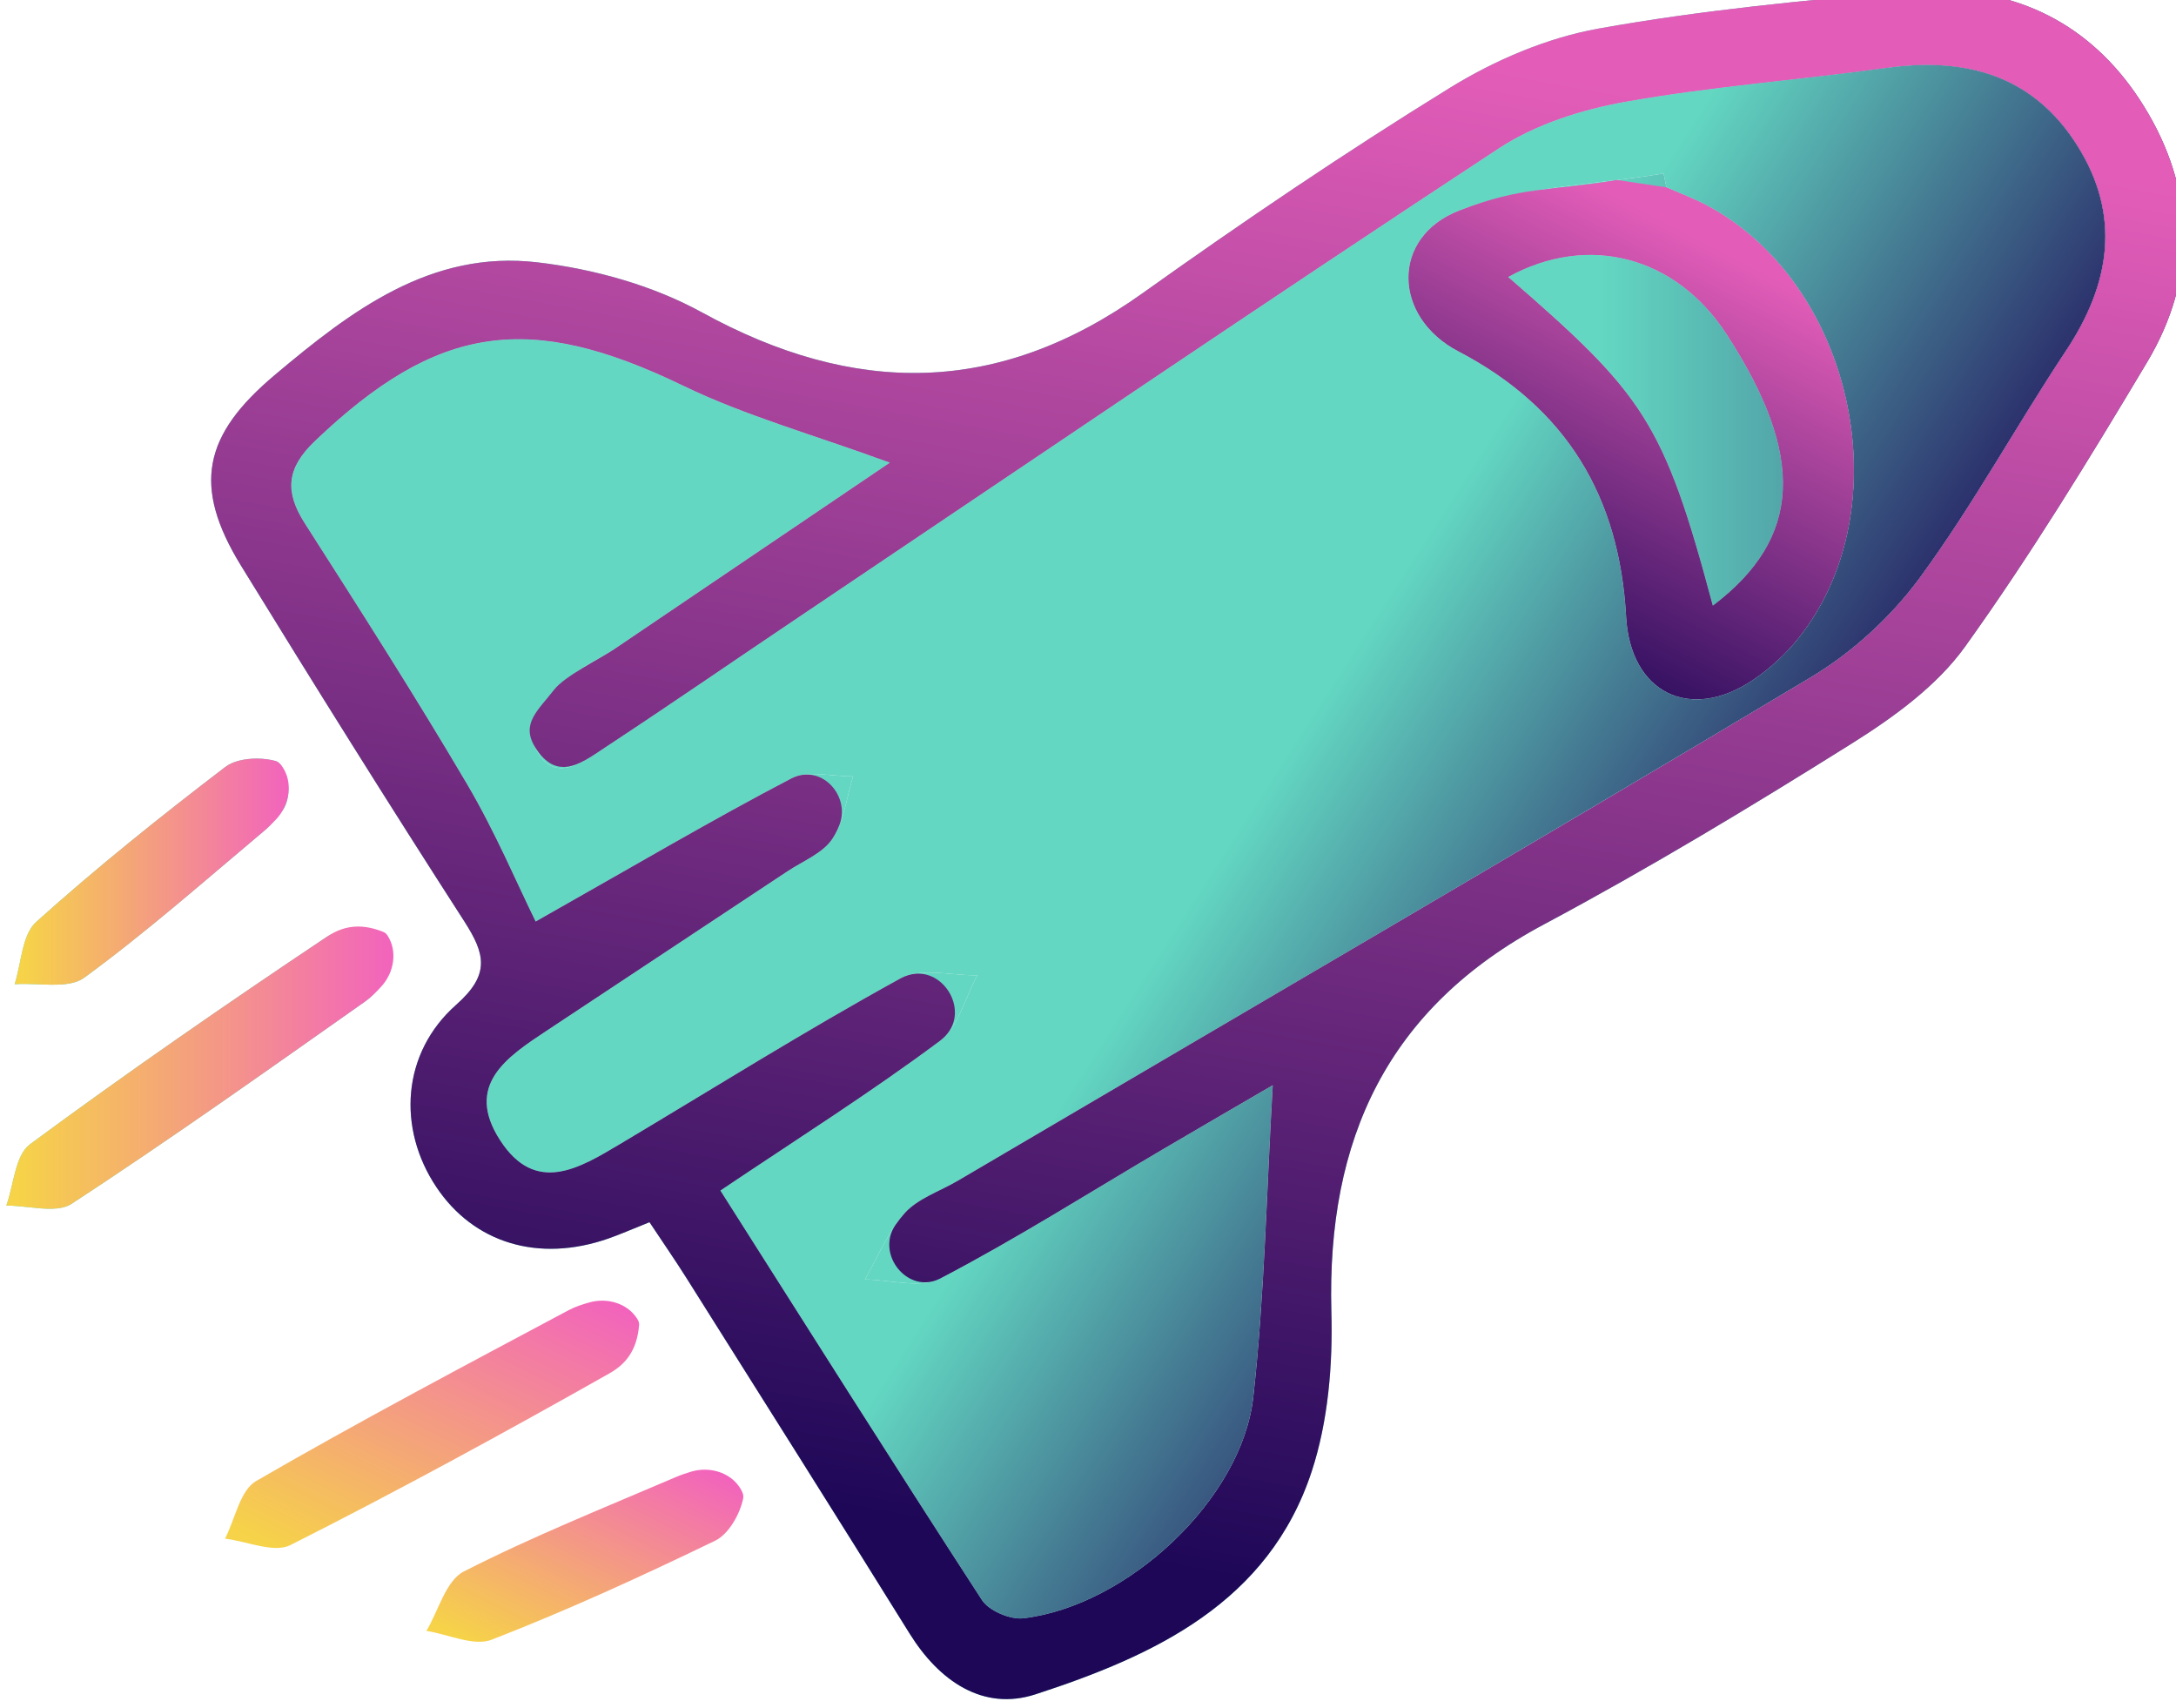 <?xml version="1.0" encoding="UTF-8" standalone="no"?>
<svg
   xmlns:dc="http://purl.org/dc/elements/1.1/"
   xmlns:cc="http://creativecommons.org/ns#"
   xmlns:rdf="http://www.w3.org/1999/02/22-rdf-syntax-ns#"
   xmlns:svg="http://www.w3.org/2000/svg"
   xmlns="http://www.w3.org/2000/svg"
   xmlns:sodipodi="http://sodipodi.sourceforge.net/DTD/sodipodi-0.dtd"
   xmlns:inkscape="http://www.inkscape.org/namespaces/inkscape"
   sodipodi:docname="space_shuttle.svg"
   inkscape:version="1.0 (6e3e5246a0, 2020-05-07)"
   id="svg12308"
   version="1.1"
   viewBox="0 0 29.559 23.197"
   height="23.197mm"
   width="29.559mm">
  <defs
     id="defs12302">
    <linearGradient
       x1="0"
       y1="0"
       x2="1"
       y2="0"
       gradientUnits="userSpaceOnUse"
       gradientTransform="matrix(93.276,0,0,-93.276,385.193,589.935)"
       spreadMethod="pad"
       id="linearGradient2068">
      <stop
         style="stop-opacity:1;stop-color:#63d7c2"
         offset="0"
         id="stop2062" />
      <stop
         style="stop-opacity:1;stop-color:#63d7c2"
         offset="0.678"
         id="stop2064" />
      <stop
         style="stop-opacity:1;stop-color:#1e0757"
         offset="1"
         id="stop2066" />
    </linearGradient>
    <linearGradient
       x1="0"
       y1="0"
       x2="1"
       y2="0"
       gradientUnits="userSpaceOnUse"
       gradientTransform="matrix(55.869,-34.822,-34.822,-55.869,399.127,602.294)"
       spreadMethod="pad"
       id="linearGradient2090">
      <stop
         style="stop-opacity:1;stop-color:#63d7c2"
         offset="0"
         id="stop2084" />
      <stop
         style="stop-opacity:1;stop-color:#63d7c2"
         offset="0.678"
         id="stop2086" />
      <stop
         style="stop-opacity:1;stop-color:#1e0757"
         offset="1"
         id="stop2088" />
    </linearGradient>
    <linearGradient
       x1="0"
       y1="0"
       x2="1"
       y2="0"
       gradientUnits="userSpaceOnUse"
       gradientTransform="matrix(93.276,0,0,-93.276,385.193,573.994)"
       spreadMethod="pad"
       id="linearGradient2112">
      <stop
         style="stop-opacity:1;stop-color:#63d7c2"
         offset="0"
         id="stop2106" />
      <stop
         style="stop-opacity:1;stop-color:#63d7c2"
         offset="0.678"
         id="stop2108" />
      <stop
         style="stop-opacity:1;stop-color:#1e0757"
         offset="1"
         id="stop2110" />
    </linearGradient>
    <linearGradient
       x1="0"
       y1="0"
       x2="1"
       y2="0"
       gradientUnits="userSpaceOnUse"
       gradientTransform="matrix(-15.354,-95.857,-95.857,15.354,434.962,605.301)"
       spreadMethod="pad"
       id="linearGradient2134">
      <stop
         style="stop-opacity:1;stop-color:#e35db8"
         offset="0"
         id="stop2128" />
      <stop
         style="stop-opacity:1;stop-color:#1e0757"
         offset="0.604"
         id="stop2130" />
      <stop
         style="stop-opacity:1;stop-color:#1e0757"
         offset="1"
         id="stop2132" />
    </linearGradient>
    <linearGradient
       x1="0"
       y1="0"
       x2="1"
       y2="0"
       gradientUnits="userSpaceOnUse"
       gradientTransform="matrix(91.4,0,0,-91.4,385.231,565.332)"
       spreadMethod="pad"
       id="linearGradient2156">
      <stop
         style="stop-opacity:1;stop-color:#63d7c2"
         offset="0"
         id="stop2150" />
      <stop
         style="stop-opacity:1;stop-color:#63d7c2"
         offset="0.678"
         id="stop2152" />
      <stop
         style="stop-opacity:1;stop-color:#1e0757"
         offset="1"
         id="stop2154" />
    </linearGradient>
    <linearGradient
       x1="0"
       y1="0"
       x2="1"
       y2="0"
       gradientUnits="userSpaceOnUse"
       gradientTransform="matrix(14.897,0,0,14.897,387.075,565.412)"
       spreadMethod="pad"
       id="linearGradient2178">
      <stop
         style="stop-opacity:1;stop-color:#f6d348"
         offset="0"
         id="stop2172" />
      <stop
         style="stop-opacity:1;stop-color:#f6d348"
         offset="0.03"
         id="stop2174" />
      <stop
         style="stop-opacity:1;stop-color:#f263bd"
         offset="1"
         id="stop2176" />
    </linearGradient>
    <linearGradient
       x1="0"
       y1="0"
       x2="1"
       y2="0"
       gradientUnits="userSpaceOnUse"
       gradientTransform="matrix(90.704,0,0,-90.704,385.254,572.953)"
       spreadMethod="pad"
       id="linearGradient2200">
      <stop
         style="stop-opacity:1;stop-color:#63d7c2"
         offset="0"
         id="stop2194" />
      <stop
         style="stop-opacity:1;stop-color:#63d7c2"
         offset="0.678"
         id="stop2196" />
      <stop
         style="stop-opacity:1;stop-color:#1e0757"
         offset="1"
         id="stop2198" />
    </linearGradient>
    <linearGradient
       x1="0"
       y1="0"
       x2="1"
       y2="0"
       gradientUnits="userSpaceOnUse"
       gradientTransform="matrix(10.549,0,0,10.549,387.397,572.953)"
       spreadMethod="pad"
       id="linearGradient2222">
      <stop
         style="stop-opacity:1;stop-color:#f6d348"
         offset="0"
         id="stop2216" />
      <stop
         style="stop-opacity:1;stop-color:#f6d348"
         offset="0.03"
         id="stop2218" />
      <stop
         style="stop-opacity:1;stop-color:#f263bd"
         offset="1"
         id="stop2220" />
    </linearGradient>
    <linearGradient
       x1="0"
       y1="0"
       x2="1"
       y2="0"
       gradientUnits="userSpaceOnUse"
       gradientTransform="matrix(6.709,13.301,13.301,-6.709,400.231,544.9)"
       spreadMethod="pad"
       id="linearGradient2244">
      <stop
         style="stop-opacity:1;stop-color:#f6d348"
         offset="0"
         id="stop2238" />
      <stop
         style="stop-opacity:1;stop-color:#f6d348"
         offset="0.03"
         id="stop2240" />
      <stop
         style="stop-opacity:1;stop-color:#f263bd"
         offset="1"
         id="stop2242" />
    </linearGradient>
    <linearGradient
       x1="0"
       y1="0"
       x2="1"
       y2="0"
       gradientUnits="userSpaceOnUse"
       gradientTransform="matrix(4.751,9.418,9.418,-4.751,407.109,541.791)"
       spreadMethod="pad"
       id="linearGradient2266">
      <stop
         style="stop-opacity:1;stop-color:#f6d348"
         offset="0"
         id="stop2260" />
      <stop
         style="stop-opacity:1;stop-color:#f6d348"
         offset="0.03"
         id="stop2262" />
      <stop
         style="stop-opacity:1;stop-color:#f263bd"
         offset="1"
         id="stop2264" />
    </linearGradient>
    <linearGradient
       x1="0"
       y1="0"
       x2="1"
       y2="0"
       gradientUnits="userSpaceOnUse"
       gradientTransform="matrix(93.276,0,0,-93.276,385.193,589.699)"
       spreadMethod="pad"
       id="linearGradient2288">
      <stop
         style="stop-opacity:1;stop-color:#63d7c2"
         offset="0"
         id="stop2282" />
      <stop
         style="stop-opacity:1;stop-color:#63d7c2"
         offset="0.678"
         id="stop2284" />
      <stop
         style="stop-opacity:1;stop-color:#1e0757"
         offset="1"
         id="stop2286" />
    </linearGradient>
    <linearGradient
       x1="0"
       y1="0"
       x2="1"
       y2="0"
       gradientUnits="userSpaceOnUse"
       gradientTransform="matrix(-13.776,-27.121,-27.121,13.776,452.669,597.104)"
       spreadMethod="pad"
       id="linearGradient2310">
      <stop
         style="stop-opacity:1;stop-color:#e35db8"
         offset="0"
         id="stop2304" />
      <stop
         style="stop-opacity:1;stop-color:#1e0757"
         offset="0.604"
         id="stop2306" />
      <stop
         style="stop-opacity:1;stop-color:#1e0757"
         offset="1"
         id="stop2308" />
    </linearGradient>
  </defs>
  <sodipodi:namedview
     inkscape:window-maximized="0"
     inkscape:window-y="27"
     inkscape:window-x="122"
     inkscape:window-height="1016"
     inkscape:window-width="1428"
     showgrid="false"
     inkscape:document-rotation="0"
     inkscape:current-layer="layer1"
     inkscape:document-units="mm"
     inkscape:cy="6.6948945"
     inkscape:cx="1241.5732"
     inkscape:zoom="0.35"
     inkscape:pageshadow="2"
     inkscape:pageopacity="0.0"
     borderopacity="1.0"
     bordercolor="#666666"
     pagecolor="#ffffff"
     id="base" />
  <g
     transform="translate(222.666,-146.395)"
     id="layer1"
     inkscape:groupmode="layer"
     inkscape:label="Layer 1">
    <g
       transform="matrix(0.353,0,0,-0.353,-359.218,360.486)"
       id="g9427">
      <g
         id="g2050">
        <g
           id="g2052">
          <g
             id="g2058">
            <g
               id="g2060">
              <path
                 id="path2070"
                 style="fill:url(#linearGradient2068);stroke:none"
                 d="m 444.869,595.833 c 5.215,-4.525 5.977,-5.538 7.876,-12.647 v 0 c 3.428,2.593 3.584,5.751 0.526,10.455 v 0 c -1.289,1.984 -3.207,3.042 -5.245,3.042 v 0 c -1.044,0 -2.119,-0.277 -3.157,-0.85" />
            </g>
          </g>
        </g>
      </g>
      <g
         id="g2072">
        <g
           id="g2074">
          <g
             id="g2080">
            <g
               id="g2082">
              <path
                 id="path2092"
                 style="fill:url(#linearGradient2090);stroke:none"
                 d="m 459.433,603.881 c -3.344,-0.464 -6.723,-0.713 -10.041,-1.305 v 0 c -1.69,-0.301 -3.471,-0.865 -4.891,-1.799 v 0 c -9.005,-5.919 -17.921,-11.973 -26.864,-17.985 v 0 c -2.471,-1.659 -4.919,-3.349 -7.405,-4.986 v 0 c -0.913,-0.598 -2.108,-1.574 -2.803,-0.07 v 0 c -0.256,0.557 0.68,1.792 1.274,2.565 v 0 c 0.418,0.541 1.18,0.815 1.78,1.22 v 0 c 3.458,2.338 6.912,4.677 10.594,7.168 v 0 c -2.928,1.073 -5.553,1.801 -7.969,2.968 v 0 c -5.904,2.858 -9.437,2.374 -14.166,-2.144 v 0 c -1.086,-1.039 -1.16,-1.942 -0.382,-3.157 v 0 c 2.122,-3.319 4.246,-6.641 6.246,-10.036 v 0 c 1.09,-1.848 1.929,-3.845 2.64,-5.287 v 0 c 3.829,2.164 6.798,3.917 9.849,5.51 v 0 c 0.429,0.225 1.004,0.172 1.579,0.121 v 0 c 0.267,-0.024 0.534,-0.048 0.787,-0.044 v 0 c -0.248,-0.811 -0.347,-1.716 -0.794,-2.399 v 0 c -0.368,-0.56 -1.138,-0.859 -1.741,-1.26 v 0 c -3.084,-2.045 -6.171,-4.085 -9.257,-6.128 v 0 c -1.53,-1.013 -3.168,-2.088 -1.792,-4.216 v 0 c 1.366,-2.111 3.047,-1.081 4.612,-0.148 v 0 c 3.592,2.141 7.139,4.366 10.803,6.38 v 0 c 0.527,0.291 1.251,0.23 1.973,0.169 v 0 c 0.332,-0.029 0.664,-0.057 0.978,-0.051 v 0 c -0.471,-0.859 -0.733,-2 -1.449,-2.532 v 0 c -2.626,-1.958 -5.402,-3.713 -8.44,-5.752 v 0 c 3.234,-5.091 6.611,-10.446 10.063,-15.754 v 0 c 0.273,-0.42 1.092,-0.766 1.605,-0.704 v 0 c 4.012,0.482 8.409,4.583 8.842,8.521 v 0 c 0.434,3.921 0.506,7.881 0.748,11.991 v 0 c -1.367,-0.796 -2.808,-1.629 -4.241,-2.472 v 0 c -2.843,-1.671 -5.633,-3.441 -8.552,-4.964 v 0 c -0.766,-0.401 -1.926,-0.048 -2.903,-0.039 v 0 c 0.496,0.859 0.877,1.822 1.527,2.547 v 0 c 0.51,0.57 1.351,0.842 2.045,1.249 v 0 c 10.954,6.444 21.931,12.845 32.833,19.373 v 0 c 1.604,0.96 3.099,2.334 4.202,3.843 v 0 c 2.039,2.782 3.7,5.837 5.611,8.717 v 0 c 1.716,2.584 2.129,5.211 0.438,7.9 v 0 c -1.403,2.23 -3.409,3.103 -5.781,3.104 v 0 c -0.504,0 -1.024,-0.04 -1.558,-0.114 M 449.41,582.765 c -0.255,4.624 -2.298,8.038 -6.461,10.211 v 0 c -2.515,1.316 -2.606,4.389 0.044,5.415 v 0 c 2.438,0.944 5.224,0.984 7.857,1.425 v 0 l 0.11,-0.534 c 0.512,-0.227 1.041,-0.422 1.536,-0.684 v 0 c 5.673,-3.005 7.531,-11.65 3.56,-16.64 v 0 c -0.492,-0.621 -1.105,-1.184 -1.763,-1.627 v 0 c -0.756,-0.509 -1.5,-0.748 -2.17,-0.748 v 0 c -1.48,0 -2.602,1.166 -2.713,3.182" />
            </g>
          </g>
        </g>
      </g>
      <g
         id="g2094">
        <g
           id="g2096">
          <g
             id="g2102">
            <g
               id="g2104">
              <path
                 id="path2114"
                 style="fill:url(#linearGradient2112);stroke:none"
                 d="m 460.307,606.826 c -4.001,-0.346 -8.011,-0.728 -11.958,-1.435 v 0 c -1.991,-0.357 -4.001,-1.217 -5.733,-2.287 v 0 c -4.036,-2.488 -7.967,-5.151 -11.827,-7.903 v 0 c -5.535,-3.944 -11.07,-3.958 -16.946,-0.729 v 0 c -1.901,1.044 -4.173,1.675 -6.342,1.926 v 0 c -4.083,0.474 -7.149,-1.857 -10.095,-4.336 v 0 c -2.747,-2.309 -3.183,-4.27 -1.299,-7.337 v 0 c 2.82,-4.588 5.674,-9.154 8.591,-13.681 v 0 c 0.805,-1.255 1.012,-2.043 -0.309,-3.212 v 0 c -2.107,-1.861 -2.268,-4.77 -0.764,-7.016 v 0 c 1.444,-2.162 3.938,-2.911 6.608,-1.983 v 0 c 0.45,0.156 0.887,0.35 1.594,0.632 v 0 c 0.548,-0.825 0.999,-1.477 1.422,-2.148 v 0 c 2.868,-4.555 5.745,-9.107 8.587,-13.679 v 0 c 1.139,-1.833 2.831,-2.993 4.844,-2.338 v 0 c 4.576,1.49 8.974,3.528 10.632,8.583 v 0 c 0.632,1.928 0.812,4.097 0.754,6.145 v 0 c -0.177,6.618 2.146,11.681 8.188,14.899 v 0 c 4.037,2.155 7.966,4.529 11.844,6.96 v 0 c 1.606,1.009 3.265,2.209 4.348,3.716 v 0 c 2.524,3.518 4.788,7.232 7.012,10.954 v 0 c 1.939,3.246 1.849,6.658 -0.122,9.843 v 0 c -1.848,2.992 -4.622,4.471 -7.987,4.472 v 0 c -0.342,0 -0.689,-0.016 -1.042,-0.046 m -50.075,-29.02 c 2.486,1.637 4.934,3.327 7.405,4.986 v 0 c 8.943,6.012 17.859,12.066 26.864,17.985 v 0 c 1.42,0.934 3.201,1.498 4.891,1.799 v 0 c 3.318,0.592 6.697,0.841 10.041,1.305 v 0 c 3.052,0.423 5.637,-0.286 7.339,-2.99 v 0 c 1.691,-2.689 1.278,-5.316 -0.438,-7.9 v 0 c -1.911,-2.88 -3.572,-5.935 -5.611,-8.717 v 0 c -1.103,-1.509 -2.598,-2.883 -4.202,-3.843 v 0 c -10.902,-6.528 -21.879,-12.929 -32.833,-19.373 v 0 c -0.694,-0.407 -1.535,-0.679 -2.045,-1.249 v 0 c -0.65,-0.725 -1.031,-1.688 -1.527,-2.547 v 0 c 0.977,-0.009 2.137,-0.362 2.903,0.039 v 0 c 2.919,1.523 5.709,3.293 8.552,4.964 v 0 c 1.433,0.843 2.874,1.676 4.241,2.472 v 0 c -0.242,-4.11 -0.314,-8.07 -0.748,-11.991 v 0 c -0.433,-3.938 -4.83,-8.039 -8.842,-8.521 v 0 c -0.513,-0.062 -1.332,0.284 -1.605,0.704 v 0 c -3.452,5.308 -6.829,10.663 -10.063,15.754 v 0 c 3.038,2.039 5.814,3.794 8.44,5.752 v 0 c 0.716,0.532 0.978,1.673 1.449,2.532 v 0 c -0.314,-0.006 -0.646,0.022 -0.978,0.051 v 0 c -0.722,0.061 -1.446,0.122 -1.973,-0.169 v 0 c -3.664,-2.014 -7.211,-4.239 -10.803,-6.38 v 0 c -1.565,-0.933 -3.246,-1.963 -4.612,0.148 v 0 c -1.376,2.128 0.262,3.203 1.792,4.216 v 0 c 3.086,2.043 6.173,4.083 9.257,6.128 v 0 c 0.603,0.401 1.373,0.7 1.741,1.26 v 0 c 0.447,0.683 0.546,1.588 0.794,2.399 v 0 c -0.253,-0.004 -0.52,0.02 -0.787,0.044 v 0 c -0.575,0.051 -1.15,0.104 -1.579,-0.121 v 0 c -3.051,-1.593 -6.02,-3.346 -9.849,-5.51 v 0 c -0.711,1.442 -1.55,3.439 -2.64,5.287 v 0 c -2,3.395 -4.124,6.717 -6.246,10.036 v 0 c -0.778,1.215 -0.704,2.118 0.382,3.157 v 0 c 4.729,4.518 8.262,5.002 14.166,2.144 v 0 c 2.416,-1.167 5.041,-1.895 7.969,-2.968 v 0 c -3.682,-2.491 -7.136,-4.83 -10.594,-7.168 v 0 c -0.6,-0.405 -1.362,-0.679 -1.78,-1.22 v 0 c -0.594,-0.773 -1.53,-2.008 -1.274,-2.565 v 0 c 0.272,-0.589 0.621,-0.798 1,-0.798 v 0 c 0.588,0 1.247,0.504 1.803,0.868" />
            </g>
          </g>
        </g>
      </g>
      <g
         id="g2116">
        <g
           id="g2118">
          <g
             id="g2124">
            <g
               id="g2126">
              <path
                 id="path2136"
                 style="fill:url(#linearGradient2134);stroke:none"
                 d="m 460.307,606.826 c -4.001,-0.346 -8.011,-0.728 -11.958,-1.435 v 0 c -1.991,-0.357 -4.001,-1.217 -5.733,-2.287 v 0 c -4.036,-2.488 -7.967,-5.151 -11.827,-7.903 v 0 c -5.535,-3.944 -11.07,-3.958 -16.946,-0.729 v 0 c -1.901,1.044 -4.173,1.675 -6.342,1.926 v 0 c -4.083,0.474 -7.149,-1.857 -10.095,-4.336 v 0 c -2.747,-2.309 -3.183,-4.27 -1.299,-7.337 v 0 c 2.82,-4.588 5.674,-9.154 8.591,-13.681 v 0 c 0.805,-1.255 1.012,-2.043 -0.309,-3.212 v 0 c -2.107,-1.861 -2.268,-4.77 -0.764,-7.016 v 0 c 1.444,-2.162 3.938,-2.911 6.608,-1.983 v 0 c 0.45,0.156 0.887,0.35 1.594,0.632 v 0 c 0.548,-0.825 0.999,-1.477 1.422,-2.148 v 0 c 2.868,-4.555 5.745,-9.107 8.587,-13.679 v 0 c 1.139,-1.833 2.831,-2.993 4.844,-2.338 v 0 c 4.576,1.49 8.974,3.528 10.632,8.583 v 0 c 0.632,1.928 0.812,4.097 0.754,6.145 v 0 c -0.177,6.618 2.146,11.681 8.188,14.899 v 0 c 4.037,2.155 7.966,4.529 11.844,6.96 v 0 c 1.606,1.009 3.265,2.209 4.348,3.716 v 0 c 2.524,3.518 4.788,7.232 7.012,10.954 v 0 c 1.939,3.246 1.849,6.658 -0.122,9.843 v 0 c -1.848,2.992 -4.622,4.471 -7.987,4.472 v 0 c -0.342,0 -0.689,-0.016 -1.042,-0.046 m -50.075,-29.02 c 2.486,1.637 4.934,3.327 7.405,4.986 v 0 c 8.943,6.012 17.859,12.066 26.864,17.985 v 0 c 1.42,0.934 3.201,1.498 4.891,1.799 v 0 c 3.318,0.592 6.697,0.841 10.041,1.305 v 0 c 3.052,0.423 5.637,-0.286 7.339,-2.99 v 0 c 1.691,-2.689 1.278,-5.316 -0.438,-7.9 v 0 c -1.911,-2.88 -3.572,-5.935 -5.611,-8.717 v 0 c -1.103,-1.509 -2.598,-2.883 -4.202,-3.843 v 0 c -10.902,-6.528 -21.879,-12.929 -32.833,-19.373 v 0 c -0.694,-0.407 -1.535,-0.679 -2.045,-1.249 v 0 c -0.124,-0.139 -0.238,-0.285 -0.345,-0.439 v 0 c -0.787,-1.126 0.467,-2.694 1.697,-2.081 v 0 l 0.024,0.012 c 2.919,1.523 5.709,3.293 8.552,4.964 v 0 c 1.433,0.843 2.874,1.676 4.241,2.472 v 0 c -0.242,-4.11 -0.314,-8.07 -0.748,-11.991 v 0 c -0.433,-3.938 -4.83,-8.039 -8.842,-8.521 v 0 c -0.513,-0.062 -1.332,0.284 -1.605,0.704 v 0 c -3.452,5.308 -6.829,10.663 -10.063,15.754 v 0 c 3.038,2.039 5.814,3.794 8.44,5.752 v 0 c 0.08,0.058 0.154,0.126 0.223,0.198 v 0 c 0.953,1.005 -0.125,2.747 -1.447,2.333 v 0 c -0.098,-0.029 -0.191,-0.069 -0.278,-0.117 v 0 c -3.664,-2.014 -7.211,-4.239 -10.803,-6.38 v 0 c -1.565,-0.933 -3.246,-1.963 -4.612,0.148 v 0 c -1.376,2.128 0.262,3.203 1.792,4.216 v 0 c 3.086,2.043 6.173,4.083 9.257,6.128 v 0 c 0.603,0.401 1.373,0.7 1.741,1.26 v 0 c 0.104,0.159 0.189,0.33 0.262,0.509 v 0 c 0.418,1.032 -0.512,2.21 -1.584,1.911 v 0 c -0.088,-0.025 -0.171,-0.057 -0.25,-0.098 v 0 c -3.051,-1.593 -6.02,-3.346 -9.849,-5.51 v 0 c -0.711,1.442 -1.55,3.439 -2.64,5.287 v 0 c -2,3.395 -4.124,6.717 -6.246,10.036 v 0 c -0.778,1.215 -0.704,2.118 0.382,3.157 v 0 c 4.729,4.518 8.262,5.002 14.166,2.144 v 0 c 2.416,-1.167 5.041,-1.895 7.969,-2.968 v 0 c -3.682,-2.491 -7.136,-4.83 -10.594,-7.168 v 0 c -0.6,-0.405 -1.915,-1.036 -2.334,-1.577 v 0 c -0.594,-0.774 -1.291,-1.293 -0.72,-2.208 v 0 c 0.347,-0.556 0.715,-0.755 1.09,-0.755 v 0 c 0.573,0 1.161,0.464 1.713,0.825" />
            </g>
          </g>
        </g>
      </g>
      <g
         id="g2138">
        <g
           id="g2140">
          <g
             id="g2146">
            <g
               id="g2148">
              <path
                 id="path2158"
                 style="fill:url(#linearGradient2156);stroke:none"
                 d="m 399.411,570.447 c -3.863,-2.582 -7.689,-5.224 -11.425,-7.984 v 0 c -0.572,-0.423 -0.62,-1.554 -0.91,-2.358 v 0 c 0.268,10e-4 0.558,-0.031 0.846,-0.061 v 0 c 0.631,-0.069 1.261,-0.137 1.672,0.132 v 0 c 3.821,2.499 7.547,5.145 11.281,7.775 v 0 c 0.498,0.349 0.488,0.616 0.968,1.122 v 0 c 0.129,0.586 0.078,1.071 -0.09,1.213 v 0 c -0.311,0.263 -0.849,0.395 -1.354,0.395 v 0 c -0.386,0 -0.754,-0.077 -0.988,-0.234" />
            </g>
          </g>
        </g>
      </g>
      <g
         id="g2160">
        <g
           id="g2162">
          <g
             id="g2168">
            <g
               id="g2170">
              <path
                 id="path2180"
                 style="fill:url(#linearGradient2178);stroke:none"
                 d="m 399.411,570.447 c -3.863,-2.582 -7.689,-5.224 -11.425,-7.984 v 0 c -0.572,-0.423 -0.62,-1.554 -0.91,-2.358 v 0 c 0.268,10e-4 0.558,-0.031 0.846,-0.061 v 0 c 0.631,-0.069 1.261,-0.137 1.672,0.132 v 0 c 3.821,2.499 7.547,5.145 11.281,7.775 v 0 c 0.235,0.165 0.441,0.371 0.644,0.597 v 0 c 0.479,0.533 0.615,1.342 0.229,1.944 v 0 c -0.052,0.082 -0.111,0.12 -0.168,0.143 v 0 c -0.362,0.145 -0.682,0.206 -0.968,0.206 v 0 c -0.478,0 -0.864,-0.168 -1.201,-0.394" />
            </g>
          </g>
        </g>
      </g>
      <g
         id="g2182">
        <g
           id="g2184">
          <g
             id="g2190">
            <g
               id="g2192">
              <path
                 id="path2202"
                 style="fill:url(#linearGradient2200);stroke:none"
                 d="m 395.5,576.98 c -2.49,-1.903 -4.944,-3.865 -7.273,-5.961 v 0 c -0.551,-0.495 -0.569,-1.583 -0.83,-2.397 v 0 c 0.286,0.02 0.598,0.008 0.908,-0.004 v 0 c 0.675,-0.027 1.35,-0.054 1.777,0.26 v 0 c 2.397,1.752 4.632,3.728 6.913,5.641 v 0 c 0.418,0.353 0.224,0.269 0.697,0.766 v 0 c 0.511,0.67 0.102,1.828 -0.25,1.925 v 0 c -0.218,0.06 -0.474,0.093 -0.734,0.093 v 0 c -0.452,0 -0.916,-0.099 -1.208,-0.323" />
            </g>
          </g>
        </g>
      </g>
      <g
         id="g2204">
        <g
           id="g2206">
          <g
             id="g2212">
            <g
               id="g2214">
              <path
                 id="path2224"
                 style="fill:url(#linearGradient2222);stroke:none"
                 d="m 395.5,576.98 c -2.49,-1.903 -4.944,-3.865 -7.273,-5.961 v 0 c -0.551,-0.495 -0.569,-1.583 -0.83,-2.397 v 0 c 0.286,0.02 0.598,0.008 0.908,-0.004 v 0 c 0.675,-0.027 1.35,-0.054 1.777,0.26 v 0 c 2.397,1.752 4.632,3.728 6.913,5.641 v 0 c 0.161,0.136 0.31,0.284 0.46,0.443 v 0 c 0.529,0.558 0.672,1.439 0.22,2.061 v 0 c -0.069,0.095 -0.146,0.162 -0.233,0.187 v 0 c -0.218,0.06 -0.474,0.093 -0.734,0.093 v 0 c -0.452,0 -0.916,-0.099 -1.208,-0.323" />
            </g>
          </g>
        </g>
      </g>
      <g
         id="g2226">
        <g
           id="g2228">
          <g
             id="g2234">
            <g
               id="g2236">
              <path
                 id="path2246"
                 style="fill:url(#linearGradient2244);stroke:none"
                 d="m 409.535,556.384 c -0.292,-0.08 -0.57,-0.171 -0.823,-0.306 v 0 c -4.03,-2.149 -8.071,-4.284 -12.022,-6.571 v 0 c -0.62,-0.359 -0.809,-1.458 -1.197,-2.217 v 0 c 0.848,-0.103 1.88,-0.568 2.516,-0.248 v 0 c 4.146,2.092 8.228,4.319 12.273,6.605 v 0 c 0.565,0.319 1.056,0.816 1.144,1.852 v 0 c 0.005,0.06 -0.002,0.131 -0.051,0.214 v 0 c -0.283,0.48 -0.82,0.733 -1.371,0.733 v 0 c -0.157,0 -0.315,-0.021 -0.469,-0.062" />
            </g>
          </g>
        </g>
      </g>
      <g
         id="g2248">
        <g
           id="g2250">
          <g
             id="g2256">
            <g
               id="g2258">
              <path
                 id="path2268"
                 style="fill:url(#linearGradient2266);stroke:none"
                 d="m 413.433,549.868 c -0.211,-0.063 -0.41,-0.131 -0.603,-0.214 v 0 c -2.735,-1.173 -5.506,-2.279 -8.15,-3.629 v 0 c -0.69,-0.351 -0.97,-1.502 -1.438,-2.284 v 0 c 0.844,-0.133 1.825,-0.606 2.514,-0.339 v 0 c 2.92,1.136 5.777,2.444 8.599,3.81 v 0 c 0.521,0.252 0.957,1.026 1.078,1.63 v 0 c 0.018,0.09 -0.007,0.189 -0.061,0.293 v 0 c -0.272,0.527 -0.839,0.808 -1.422,0.808 v 0 c -0.174,0 -0.348,-0.025 -0.517,-0.075" />
            </g>
          </g>
        </g>
      </g>
      <g
         id="g2270">
        <g
           id="g2272">
          <g
             id="g2278">
            <g
               id="g2280">
              <path
                 id="path2290"
                 style="fill:url(#linearGradient2288);stroke:none"
                 d="m 442.993,598.391 c -2.65,-1.026 -2.559,-4.099 -0.044,-5.415 v 0 c 4.163,-2.173 6.206,-5.587 6.461,-10.211 v 0 c 0.162,-2.929 2.457,-4.065 4.883,-2.434 v 0 c 0.658,0.443 1.271,1.006 1.763,1.627 v 0 c 3.971,4.99 2.113,13.635 -3.56,16.64 v 0 c -0.495,0.262 -1.024,0.457 -1.536,0.684 v 0 l -0.11,0.534 c -2.633,-0.441 -5.419,-0.481 -7.857,-1.425 m 1.876,-2.558 c 3.066,1.69 6.452,0.808 8.402,-2.192 v 0 c 3.058,-4.704 2.902,-7.862 -0.526,-10.455 v 0 c -1.899,7.109 -2.661,8.122 -7.876,12.647" />
            </g>
          </g>
        </g>
      </g>
      <g
         id="g2292">
        <g
           id="g2294">
          <g
             id="g2300">
            <g
               id="g2302">
              <path
                 id="path2312"
                 style="fill:url(#linearGradient2310);stroke:none"
                 d="m 442.993,598.391 c -2.65,-1.026 -2.559,-4.099 -0.044,-5.415 v 0 c 4.163,-2.173 6.206,-5.587 6.461,-10.211 v 0 c 0.162,-2.929 2.457,-4.065 4.883,-2.434 v 0 c 0.658,0.443 1.271,1.006 1.763,1.627 v 0 c 3.971,4.99 2.113,13.635 -3.56,16.64 v 0 c -0.495,0.262 -1.024,0.457 -1.536,0.684 v 0 l -1.902,0.284 c -2.633,-0.441 -3.627,-0.231 -6.065,-1.175 m 1.876,-2.558 c 3.066,1.69 6.452,0.808 8.402,-2.192 v 0 c 3.058,-4.704 2.902,-7.862 -0.526,-10.455 v 0 c -1.899,7.109 -2.661,8.122 -7.876,12.647" />
            </g>
          </g>
        </g>
      </g>
    </g>
  </g>
</svg>
